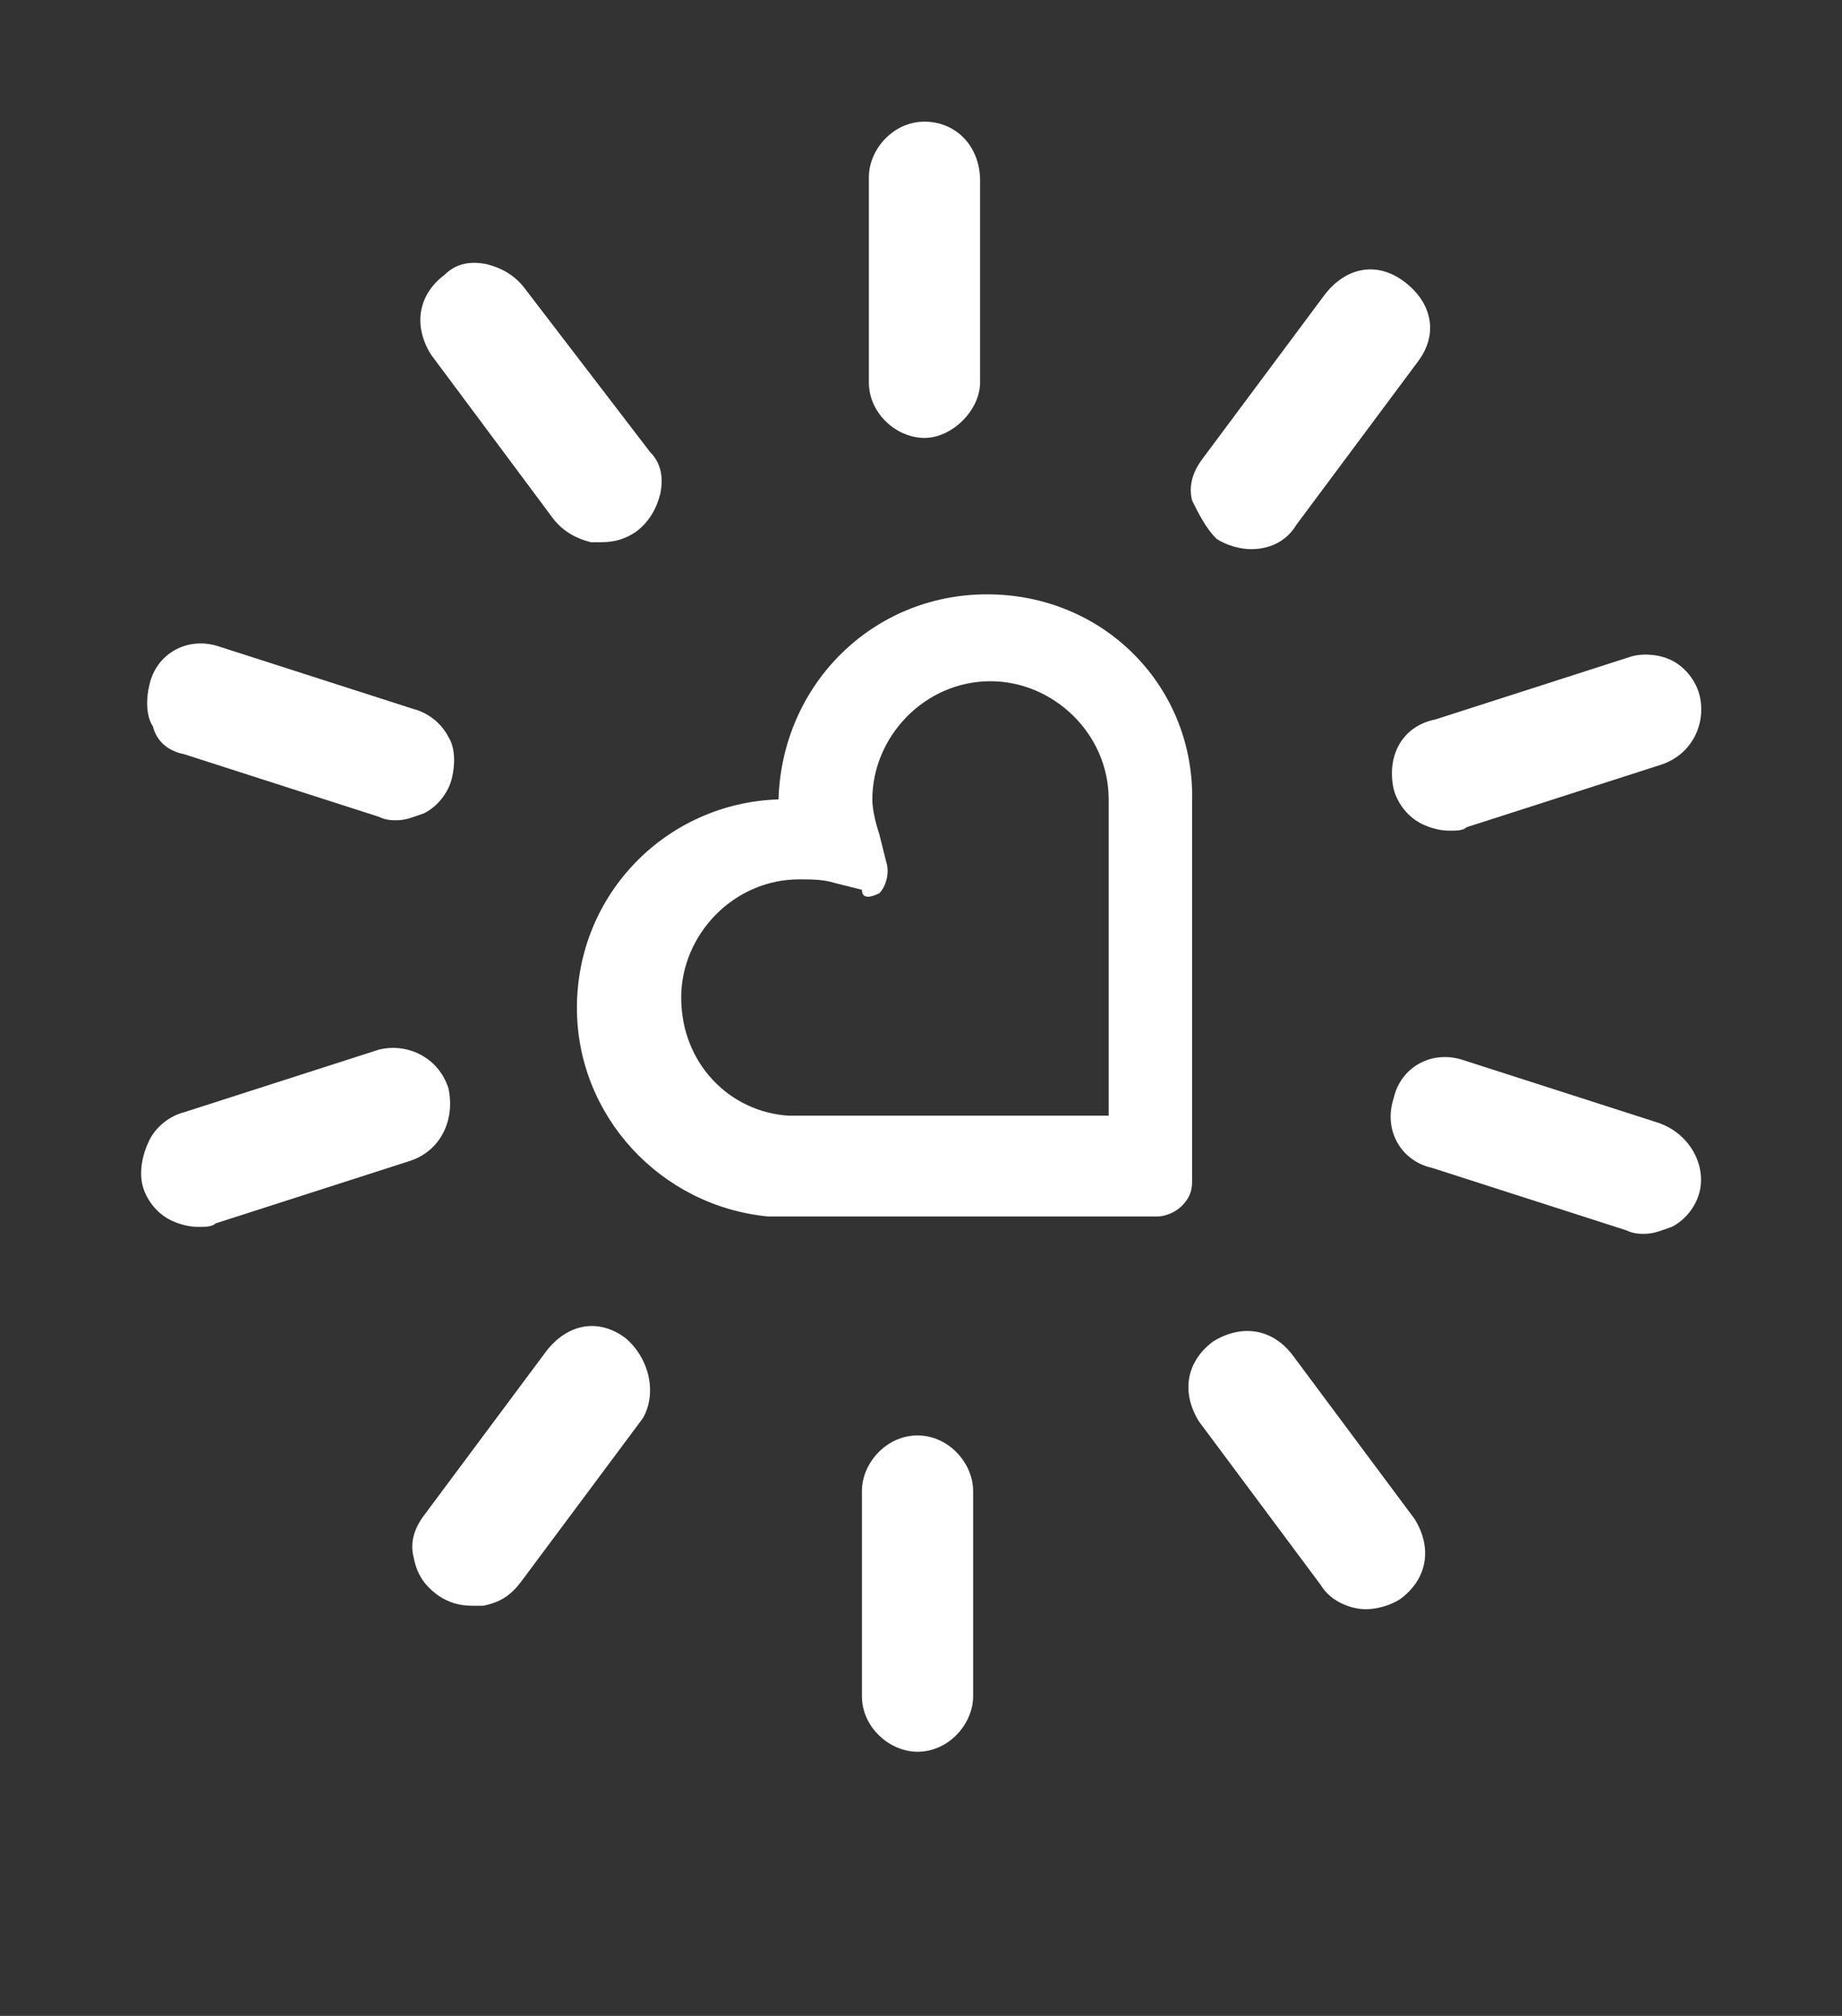 <?xml version="1.0" encoding="utf-8"?>
<!-- Generator: Adobe Illustrator 21.1.0, SVG Export Plug-In . SVG Version: 6.00 Build 0)  -->
<svg version="1.1" id="Layer_1" xmlns="http://www.w3.org/2000/svg" xmlns:xlink="http://www.w3.org/1999/xlink" x="0px" y="0px"
	 viewBox="0 0 53 58" enable-background="new 0 0 53 58" xml:space="preserve">
<rect x="0" y="0" width="53" height="58" fill="#333333" stroke="none"/>
<g>
	<path fill="#FFFFFF" d="M28.4,17.1c-3.3,0-5.9,2.6-6,5.9c-3.2,0.1-5.8,2.7-5.8,6c0,3.1,2.4,5.7,5.5,6h0.2h0.1h10.9
		c0.2,0,0.5-0.1,0.7-0.3s0.3-0.4,0.3-0.7V23.1C34.4,19.8,31.8,17.1,28.4,17.1z M25.3,25.7c0.2-0.2,0.3-0.6,0.2-0.9l0,0L25.3,24
		c-0.1-0.3-0.2-0.7-0.2-1c0-1.8,1.5-3.4,3.4-3.4c1.8,0,3.4,1.5,3.4,3.4v9.1h-9.1h-0.1c-1.7-0.1-3.1-1.5-3.1-3.4
		c0-1.8,1.5-3.4,3.4-3.4c0.3,0,0.7,0,1,0.1l0.8,0.2C24.8,25.9,25.1,25.8,25.3,25.7z"/>
	<circle fill="none" cx="26.5" cy="27" r="18"/>
	<g>
		<path fill="#FFFFFF" d="M26.6,3.5c-0.9,0-1.6,0.8-1.6,1.6V11c0,0.9,0.8,1.6,1.6,1.6s1.6-0.8,1.6-1.6V5.2
			C28.2,4.2,27.5,3.5,26.6,3.5z"/>
		<path fill="#FFFFFF" d="M15.1,8.3c-0.3-0.4-0.7-0.6-1.1-0.7c-0.5-0.1-0.9,0-1.2,0.3c-0.8,0.6-0.9,1.5-0.4,2.3l3.5,4.7
			c0.3,0.4,0.7,0.6,1.1,0.7c0.1,0,0.2,0,0.3,0c0.4,0,0.7-0.1,1-0.3c0.4-0.3,0.6-0.7,0.7-1.1c0.1-0.5,0-0.9-0.3-1.2L15.1,8.3z"/>
		<path fill="#FFFFFF" d="M5.3,21.7l5.6,1.8c0.2,0.1,0.4,0.1,0.5,0.1c0.3,0,0.5-0.1,0.8-0.2c0.4-0.2,0.7-0.6,0.8-1s0.1-0.9-0.1-1.2
			c-0.2-0.4-0.6-0.7-1-0.8l-5.6-1.8c-0.9-0.3-1.8,0.2-2,1.1l0,0c-0.1,0.4-0.1,0.9,0.1,1.2C4.5,21.3,4.8,21.6,5.3,21.7z"/>
		<path fill="#FFFFFF" d="M12.9,31.3c-0.3-0.9-1.2-1.3-2-1.1L5.3,32c-0.4,0.1-0.8,0.4-1,0.8S4,33.7,4.1,34.1c0.1,0.4,0.4,0.8,0.8,1
			c0.2,0.1,0.5,0.2,0.8,0.2c0.2,0,0.4,0,0.5-0.1l5.6-1.8C12.7,33.1,13.1,32.2,12.9,31.3z"/>
		<path fill="#FFFFFF" d="M18,38.5c-0.8-0.6-1.7-0.4-2.3,0.4l-3.5,4.7c-0.3,0.4-0.4,0.8-0.3,1.2c0.1,0.5,0.3,0.8,0.7,1.1
			c0.3,0.2,0.6,0.3,1,0.3c0.1,0,0.2,0,0.3,0c0.5-0.1,0.8-0.3,1.1-0.7l3.5-4.7C18.9,40.1,18.7,39.1,18,38.5z"/>
		<path fill="#FFFFFF" d="M26.4,41.3c-0.9,0-1.6,0.8-1.6,1.6v5.9c0,0.9,0.8,1.6,1.6,1.6c0.9,0,1.6-0.8,1.6-1.6v-5.9
			C28,42.1,27.3,41.3,26.4,41.3z"/>
		<path fill="#FFFFFF" d="M37.2,39c-0.6-0.8-1.5-0.9-2.3-0.4c-0.8,0.6-0.9,1.5-0.4,2.3l3.5,4.7c0.3,0.5,0.9,0.7,1.3,0.7
			c0.3,0,0.7-0.1,1-0.3l0,0c0.8-0.6,0.9-1.5,0.4-2.3L37.2,39z"/>
		<path fill="#FFFFFF" d="M47.7,32.3l-5.6-1.8c-0.9-0.3-1.8,0.2-2,1.1c-0.3,0.9,0.2,1.8,1.1,2l5.6,1.8c0.2,0.1,0.4,0.1,0.5,0.1
			c0.3,0,0.5-0.1,0.8-0.2c0.4-0.2,0.7-0.6,0.8-1C49.1,33.5,48.6,32.6,47.7,32.3z"/>
		<path fill="#FFFFFF" d="M40.1,22.7c0.1,0.4,0.4,0.8,0.8,1c0.2,0.1,0.5,0.2,0.8,0.2c0.2,0,0.4,0,0.5-0.1l5.6-1.8
			c0.9-0.3,1.3-1.2,1.1-2c-0.1-0.4-0.4-0.8-0.8-1c-0.4-0.2-0.9-0.2-1.2-0.1l-5.6,1.8C40.3,20.9,39.9,21.8,40.1,22.7z"/>
		<path fill="#FFFFFF" d="M35,15.5c0.3,0.2,0.7,0.3,1,0.3c0.5,0,1-0.2,1.3-0.7l3.5-4.7c0.6-0.8,0.4-1.7-0.4-2.3l0,0
			c-0.8-0.6-1.7-0.4-2.3,0.4l-3.5,4.7c-0.3,0.4-0.4,0.8-0.3,1.2C34.5,14.8,34.7,15.2,35,15.5z"/>
	</g>
</g>
</svg>
